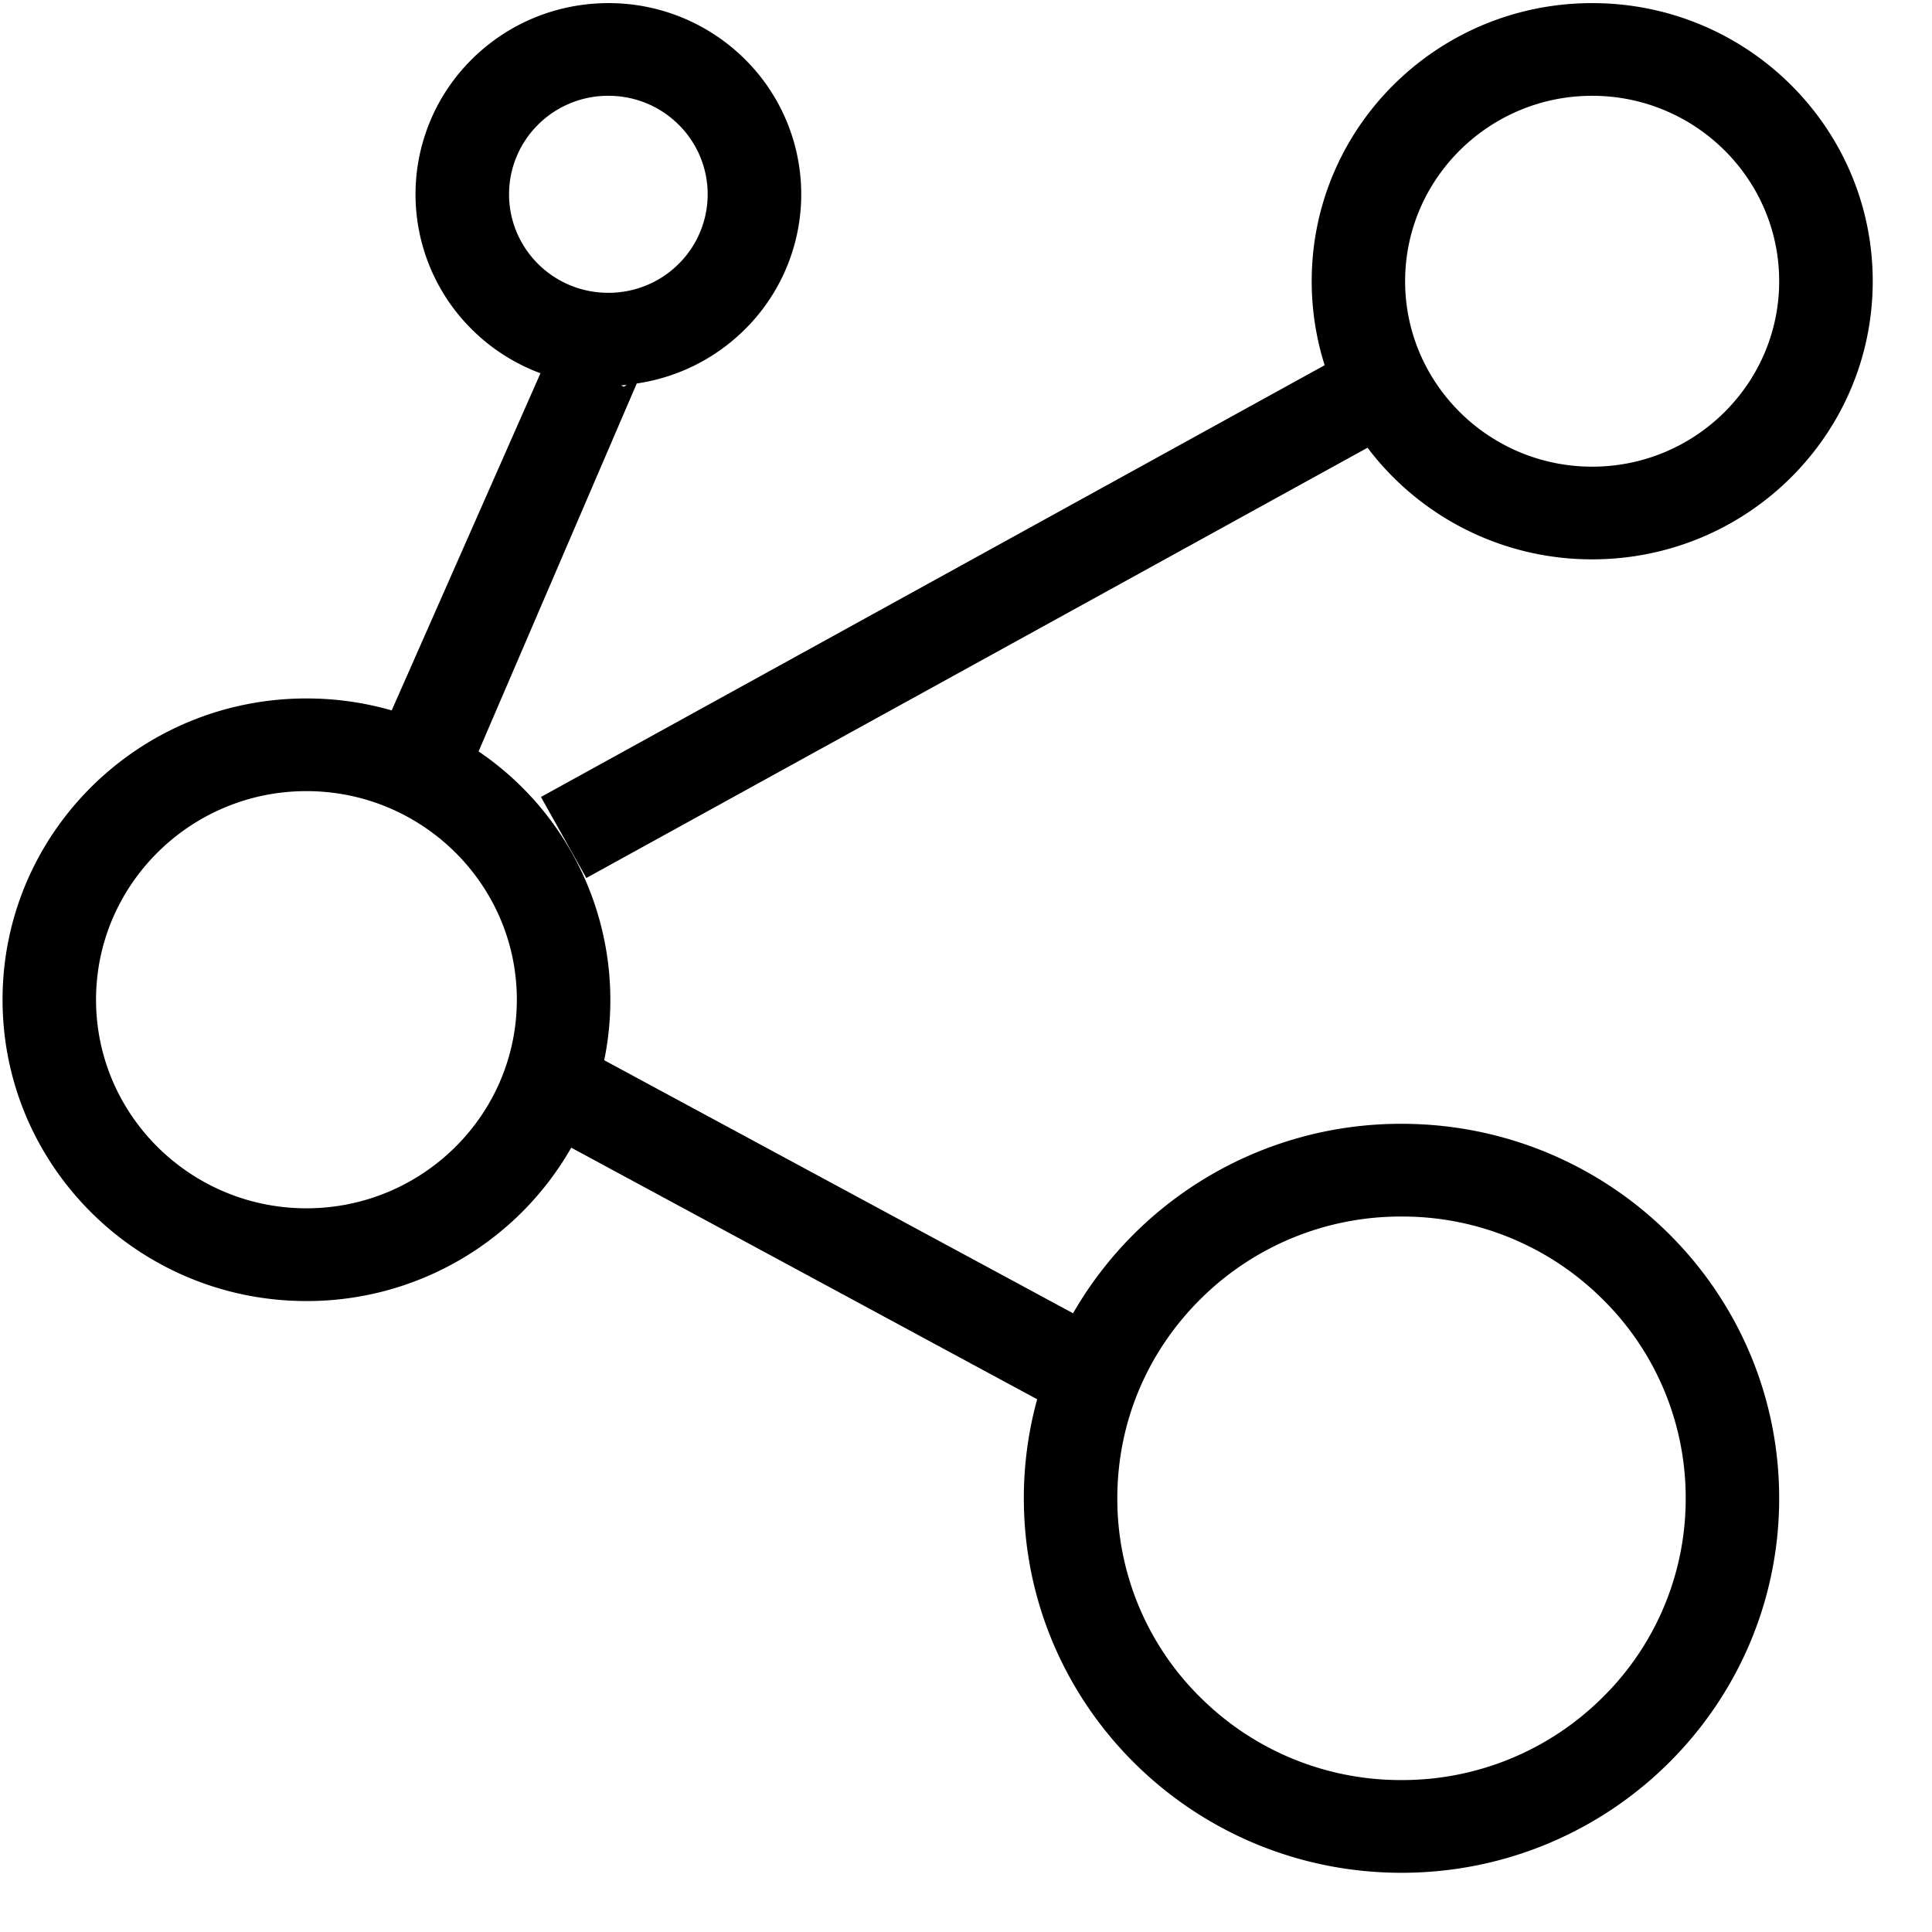 <?xml version="1.0" standalone="no"?><!DOCTYPE svg PUBLIC "-//W3C//DTD SVG 1.1//EN" "http://www.w3.org/Graphics/SVG/1.1/DTD/svg11.dtd"><svg t="1575279552755" class="icon" viewBox="0 0 1024 1024" version="1.1" xmlns="http://www.w3.org/2000/svg" p-id="10869" xmlns:xlink="http://www.w3.org/1999/xlink" width="200" height="200"><defs><style type="text/css"></style></defs><path d="M742.829 595.638a200.407 200.407 0 0 0-174.08 100.418l-248.502-134.111a159.083 159.083 0 0 0-66.593-163.675l83.836-195.022a102.07 102.07 0 0 0 57.245-28.606 100.748 100.748 0 0 0 0-143.327A102.334 102.334 0 0 0 322.461 1.652c-26.162 0-52.323 9.91-72.275 29.663a100.748 100.748 0 0 0 0 143.36c10.24 10.174 22.627 18.102 36.269 23.156l-78.848 178.705a162.387 162.387 0 0 0-45.188-6.342c-88.956 0-161.065 71.482-161.065 159.678 0 88.196 72.109 159.711 161.065 159.711a161.23 161.23 0 0 0 140.354-81.292l246.949 133.351a197.07 197.07 0 0 0-7.069 52.488c0 109.601 89.617 198.491 200.175 198.491 110.559 0 200.175-88.857 200.175-198.524 0-109.601-89.617-198.458-200.175-198.458z m101.079-348.292c-54.668 0-99.163-44.098-99.163-98.304 0-54.173 44.494-98.271 99.13-98.271 54.668 0 99.13 44.098 99.13 98.271 0 54.206-44.461 98.304-99.097 98.304zM330.686 204.998l-1.519-0.76 3.006-0.231-1.486 0.991zM285.201 66.065a52.521 52.521 0 0 1 37.26-15.294c14.072 0 27.285 5.45 37.227 15.294a51.96 51.96 0 0 1 0 73.827 52.521 52.521 0 0 1-37.227 15.294 52.521 52.521 0 0 1-37.26-15.294 51.96 51.96 0 0 1 0-73.827zM162.42 640.429c-61.473 0-111.517-49.581-111.517-110.559 0-60.945 50.044-110.559 111.517-110.559 61.506 0 111.517 49.614 111.517 110.559 0 60.978-50.011 110.559-111.517 110.559z m686.906 259.303a150.297 150.297 0 0 1-106.496 43.735 150.297 150.297 0 0 1-106.529-43.735 147.72 147.72 0 0 1-44.098-105.604c0-39.903 15.657-77.395 44.098-105.604a150.297 150.297 0 0 1 106.529-43.735 150.297 150.297 0 0 1 106.496 43.735 147.72 147.72 0 0 1 44.131 105.604 147.72 147.72 0 0 1-44.131 105.604zM843.875 1.652c-82.118 0-148.645 65.998-148.645 147.39 0 15.525 2.411 30.489 6.871 44.527L286.72 422.417l24.047 42.942 414.059-228.055a148.876 148.876 0 0 0 119.081 59.161c82.118 0 148.678-65.998 148.678-147.423 0-81.391-66.56-147.39-148.645-147.39z" p-id="10870"></path></svg>
